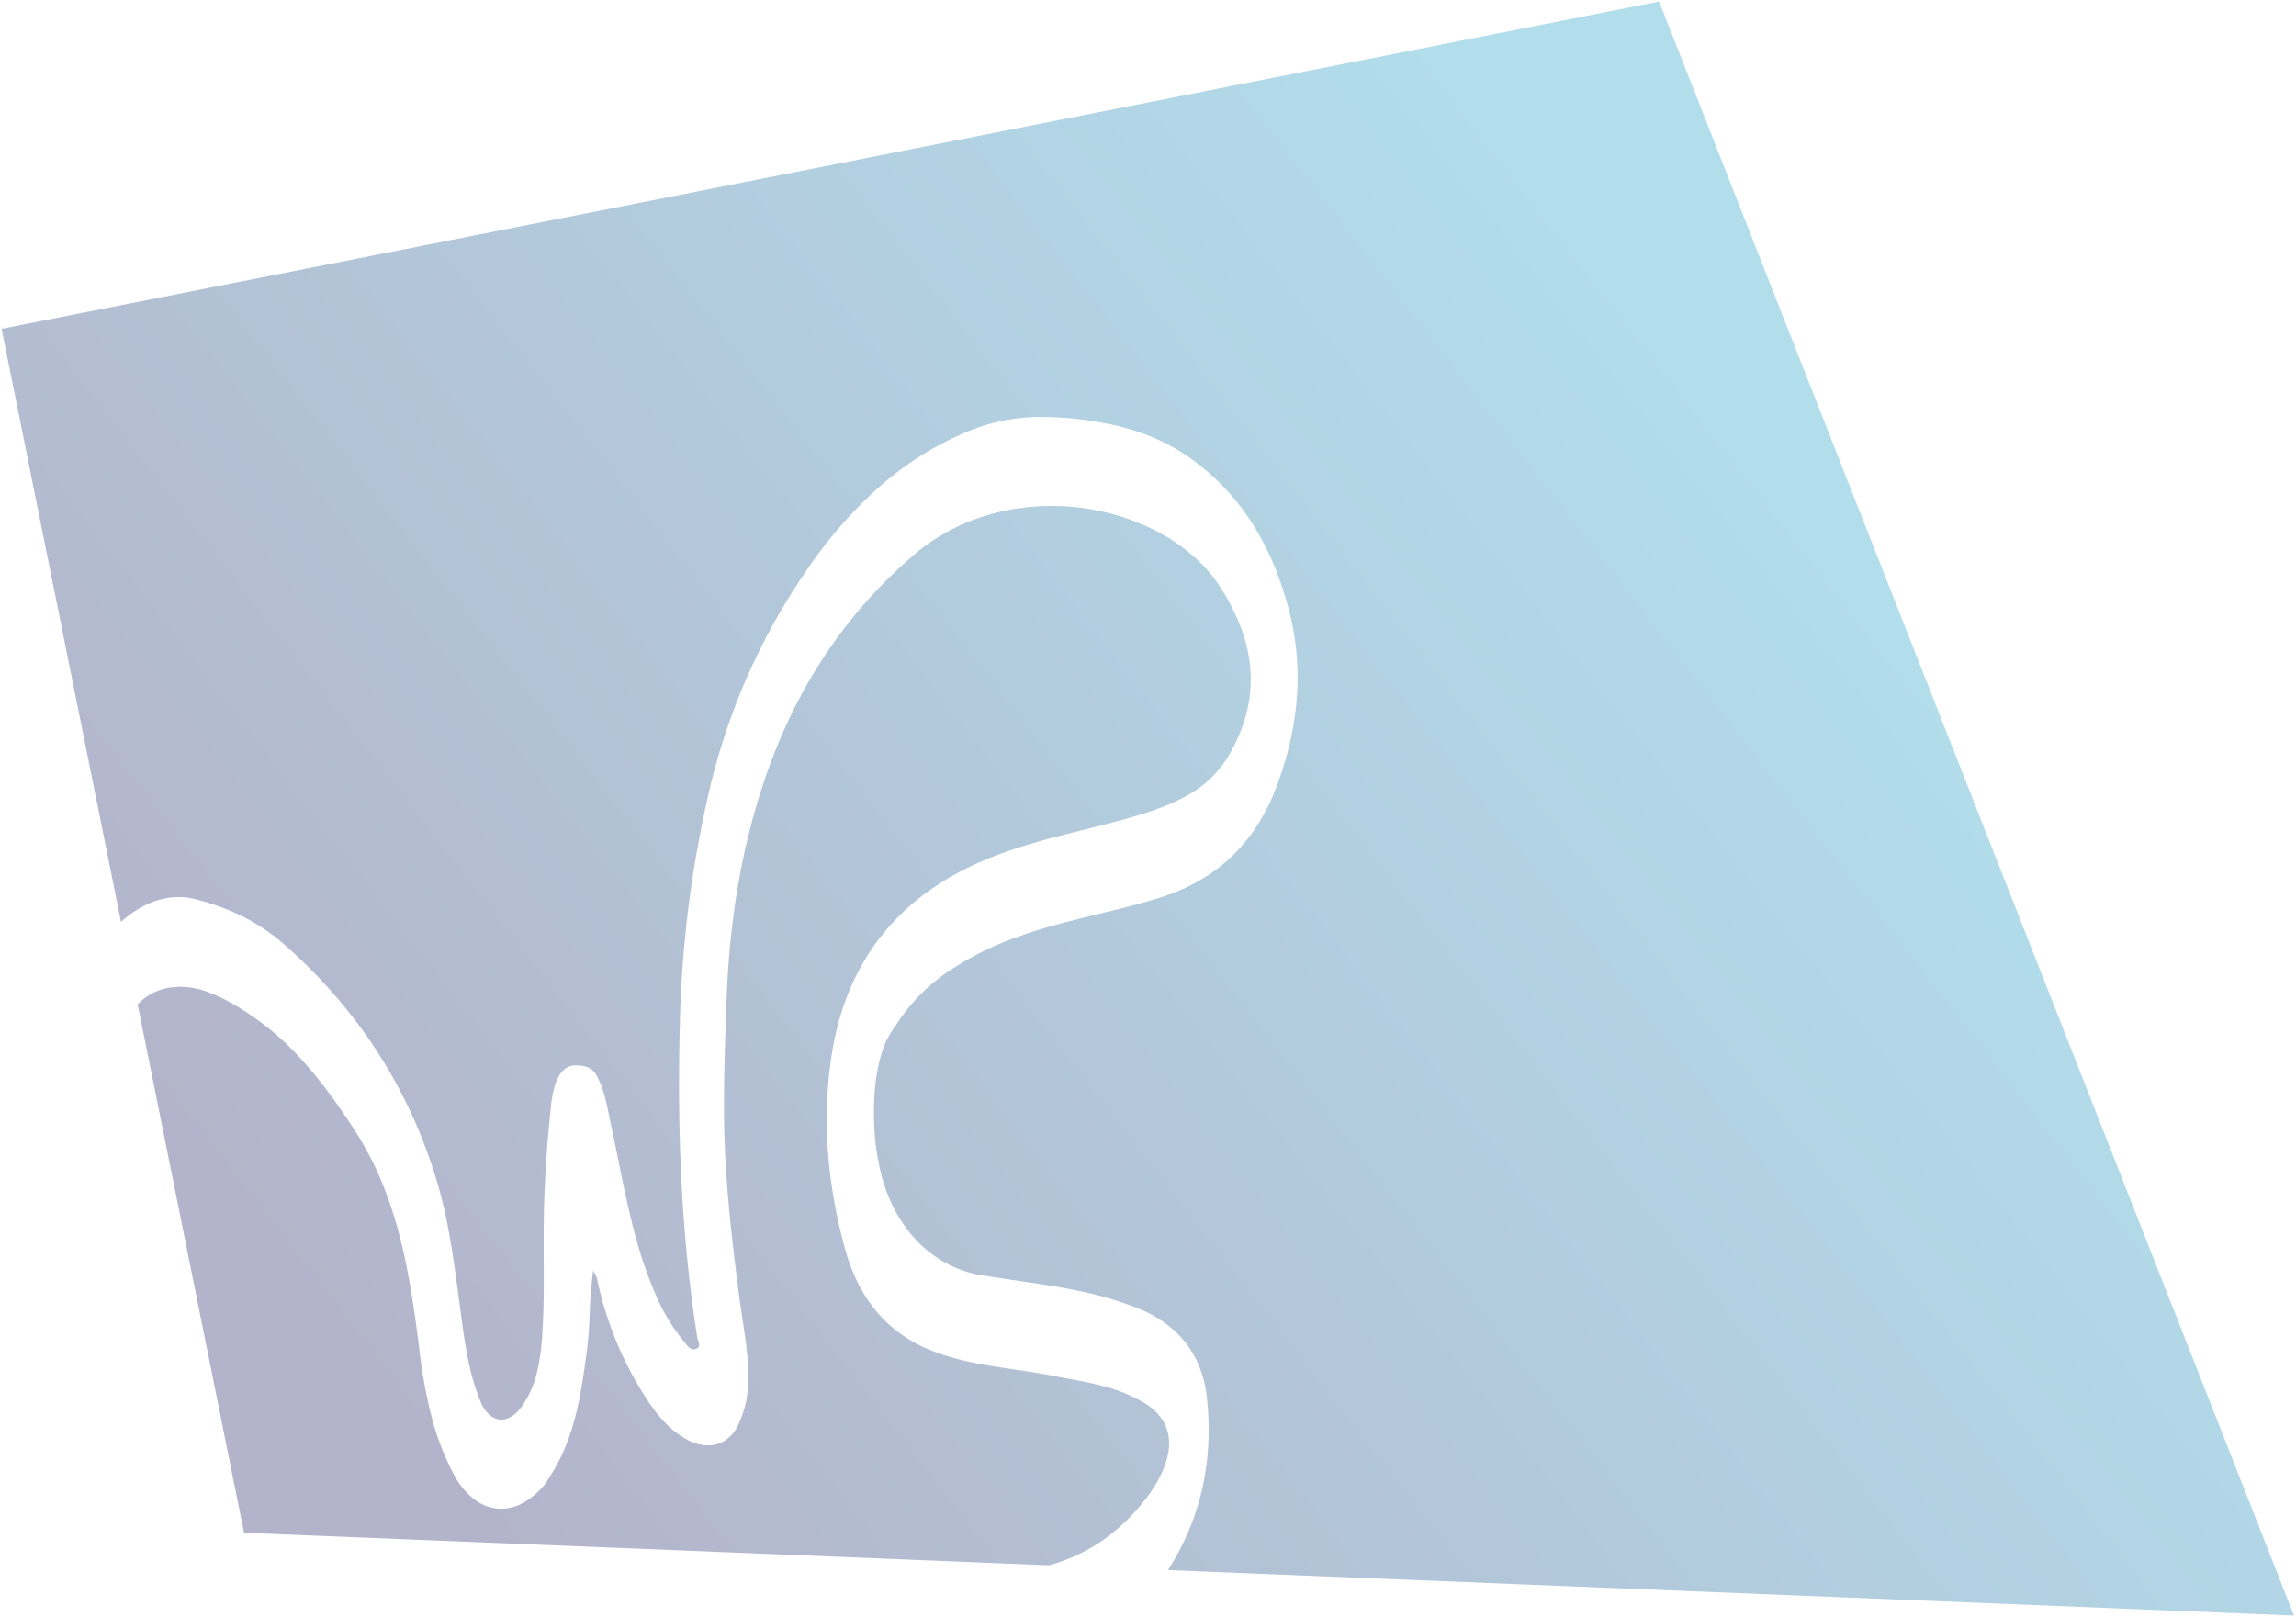 <svg xmlns="http://www.w3.org/2000/svg" xmlns:xlink="http://www.w3.org/1999/xlink" width="855.853" height="602.862" viewBox="0 0 855.853 602.862">
  <defs>
    <linearGradient id="linear-gradient" x1="0.103" y1="0.736" x2="0.794" y2="0.359" gradientUnits="objectBoundingBox">
      <stop offset="0" stop-color="#030753"/>
      <stop offset="1" stop-color="#008ebc"/>
    </linearGradient>
  </defs>
  <path id="Soustraction_5" data-name="Soustraction 5" d="M854.518,601.76,434.779,584.8c12.208-19,17.088-40.668,14.5-64.4C447.557,504.551,438.5,493,423.092,487.006a133.59,133.59,0,0,0-21.655-6.32c-7.223-1.51-14.781-2.621-22.783-3.8l-.01,0-.038-.005c-4.008-.59-8.153-1.2-12.558-1.9a42.271,42.271,0,0,1-14.578-4.952,44.563,44.563,0,0,1-11.622-9.469,52.664,52.664,0,0,1-8.326-12.958,61.934,61.934,0,0,1-4.689-15.419c-.834-3.321-2-12.349-1.571-22.434a73.7,73.7,0,0,1,2.062-15.066,33.951,33.951,0,0,1,5.867-12.753,68.63,68.63,0,0,1,19.646-20.28A113.777,113.777,0,0,1,378.3,348.895c9.951-3.686,20.414-6.227,30.532-8.683,7.479-1.816,15.21-3.693,22.687-6.02a74.22,74.22,0,0,0,14.93-6.439,62.834,62.834,0,0,0,12.159-9.079,63.7,63.7,0,0,0,9.521-11.626,76.514,76.514,0,0,0,7.015-14.081c8.56-22.515,10.22-44.478,4.935-65.279-6.43-25.308-18.389-44-36.562-57.146a72.894,72.894,0,0,0-15.84-8.643,89.619,89.619,0,0,0-17.338-4.84,125.857,125.857,0,0,0-22.017-2.187,70.885,70.885,0,0,0-26.339,4.689,114.97,114.97,0,0,0-19.012,9.584,124.259,124.259,0,0,0-16.526,12.438,167.873,167.873,0,0,0-27.023,31.436,241.44,241.44,0,0,0-22.665,41.437,246.925,246.925,0,0,0-14.179,45.182,425.763,425.763,0,0,0-9.537,74.472c-1.58,46.33.474,86.879,6.279,123.964a6.272,6.272,0,0,0,.322,1.075,3.2,3.2,0,0,1,.269,2.331,1.888,1.888,0,0,1-1.2.895,2.409,2.409,0,0,1-.755.128c-1.3,0-2.219-1.17-3.032-2.2l-.013-.016c-.1-.125-.2-.248-.291-.366a72.608,72.608,0,0,1-9.709-15.331,158.634,158.634,0,0,1-9.094-26.042c-2.339-8.861-4.19-18-5.98-26.848l0-.016c-.9-4.423-1.821-9-2.8-13.479-.23-1.057-.449-2.138-.661-3.183l0-.015c-1.011-4.991-2.056-10.151-4.685-14.76-1.763-3.092-4.68-3.563-7.571-3.611h-.128c-3.275,0-5.738,2.1-7.321,6.235a38.783,38.783,0,0,0-1.944,9.686l-.018.174c-.018.171-.034.332-.05.481-1.559,14.571-2.42,28.9-2.558,42.58-.044,4.317-.027,8.658-.01,12.857v.01c.037,9.185.075,18.683-.525,27.983a82.782,82.782,0,0,1-1.853,13.891,37.49,37.49,0,0,1-5.568,12.935c-2.346,3.374-5.138,5.232-7.862,5.233a6.575,6.575,0,0,1-4.37-1.748,13.538,13.538,0,0,1-3.466-5.178c-4.285-10.431-5.783-21.677-7.231-32.553l-.044-.326q-.127-.952-.254-1.9-.245-1.824-.488-3.649c-1.9-14.28-3.871-29.047-8.043-43.1-10.341-34.831-29.7-64.823-57.55-89.142a71.14,71.14,0,0,0-15.609-10.31,86.969,86.969,0,0,0-17.545-6.235,24.262,24.262,0,0,0-5.727-.684,27.635,27.635,0,0,0-11.135,2.445,37.9,37.9,0,0,0-10.3,6.835L0,122.011,617.852,0,854.518,601.76ZM390.444,583.01,90.382,570.886,50.718,373.9a20.868,20.868,0,0,1,14.189-6.482c.6-.043,1.211-.064,1.812-.064A28.99,28.99,0,0,1,76.134,369a55.733,55.733,0,0,1,8.656,3.926,102.735,102.735,0,0,1,26.69,21.165c6.6,7.152,13.08,15.77,20.387,27.122a118.24,118.24,0,0,1,9.991,19.25,151.987,151.987,0,0,1,6.627,20.219c3.6,14.017,5.568,28.508,7.278,42.149A189,189,0,0,0,160,526.528a99.194,99.194,0,0,0,8.551,22.558,27.492,27.492,0,0,0,8.026,9.609,16.346,16.346,0,0,0,9.62,3.231,17.323,17.323,0,0,0,8.6-2.4,28.267,28.267,0,0,0,8.124-7.261,9.614,9.614,0,0,0,.785-1.246l0-.008c.164-.291.333-.593.52-.876,9.615-14.551,11.847-31.379,14.007-47.653.6-4.548.814-9.2,1.016-13.7v-.006A145.349,145.349,0,0,1,220.54,473.1c.156.335.336.671.511,1l.008.014A8.482,8.482,0,0,1,222,476.33a130.3,130.3,0,0,0,16.947,42.284c4,6.49,8.74,13.083,16.207,17.344a16.643,16.643,0,0,0,8.147,2.352c5.021,0,9.185-2.909,11.423-7.981a39.647,39.647,0,0,0,3.561-13.884c.466-8.441-.821-16.839-2.066-24.961l-.009-.061c-.4-2.633-.82-5.356-1.169-8.033-1.346-10.334-2.87-22.525-3.967-34.58-1.159-12.73-1.741-24.092-1.778-34.736-.05-14.207.441-28.566.949-42.055,1.18-31.453,6.146-59.175,15.184-84.75a208.441,208.441,0,0,1,9.528-22.685A188.321,188.321,0,0,1,307.026,243.6a181.493,181.493,0,0,1,14.782-19.268,187.751,187.751,0,0,1,17.669-17.545,74.626,74.626,0,0,1,24.685-14.234,82.639,82.639,0,0,1,27.132-4.481,85.978,85.978,0,0,1,36.853,8.192c11.369,5.43,20.454,13.128,26.273,22.261a79.453,79.453,0,0,1,7.756,15.45,56.375,56.375,0,0,1,3.348,15.529,50.656,50.656,0,0,1-1.446,15.679,61.552,61.552,0,0,1-6.626,15.9,40.36,40.36,0,0,1-15.306,14.82c-6.416,3.686-13.719,6.079-20.016,7.933C415.8,305.7,409.294,307.325,403,308.9c-13.076,3.269-26.593,6.647-39.207,12.324-30.646,13.792-48.895,37.589-54.239,70.727-3.755,23.306-2.1,47.975,4.925,73.322a70.031,70.031,0,0,0,4.508,12.044,54.6,54.6,0,0,0,6.619,10.436,49.219,49.219,0,0,0,8.984,8.573,53.94,53.94,0,0,0,11.6,6.456c10.034,4.1,20.764,5.672,31.141,7.192,4.644.681,9.442,1.384,14.114,2.3,1.784.351,3.588.685,5.332,1.008,5.073.94,10.314,1.911,15.316,3.339a55.647,55.647,0,0,1,14.418,6.183c5.689,3.68,8.613,8.56,8.69,14.5.1,7.662-4.545,15.455-8.459,20.643a74.793,74.793,0,0,1-16.423,15.866A65.822,65.822,0,0,1,390.444,583.01Z" transform="translate(0.59 0.571)" stroke="rgba(0,0,0,0)" stroke-width="1" opacity="0.3" fill="url(#linear-gradient)"/>
</svg>
